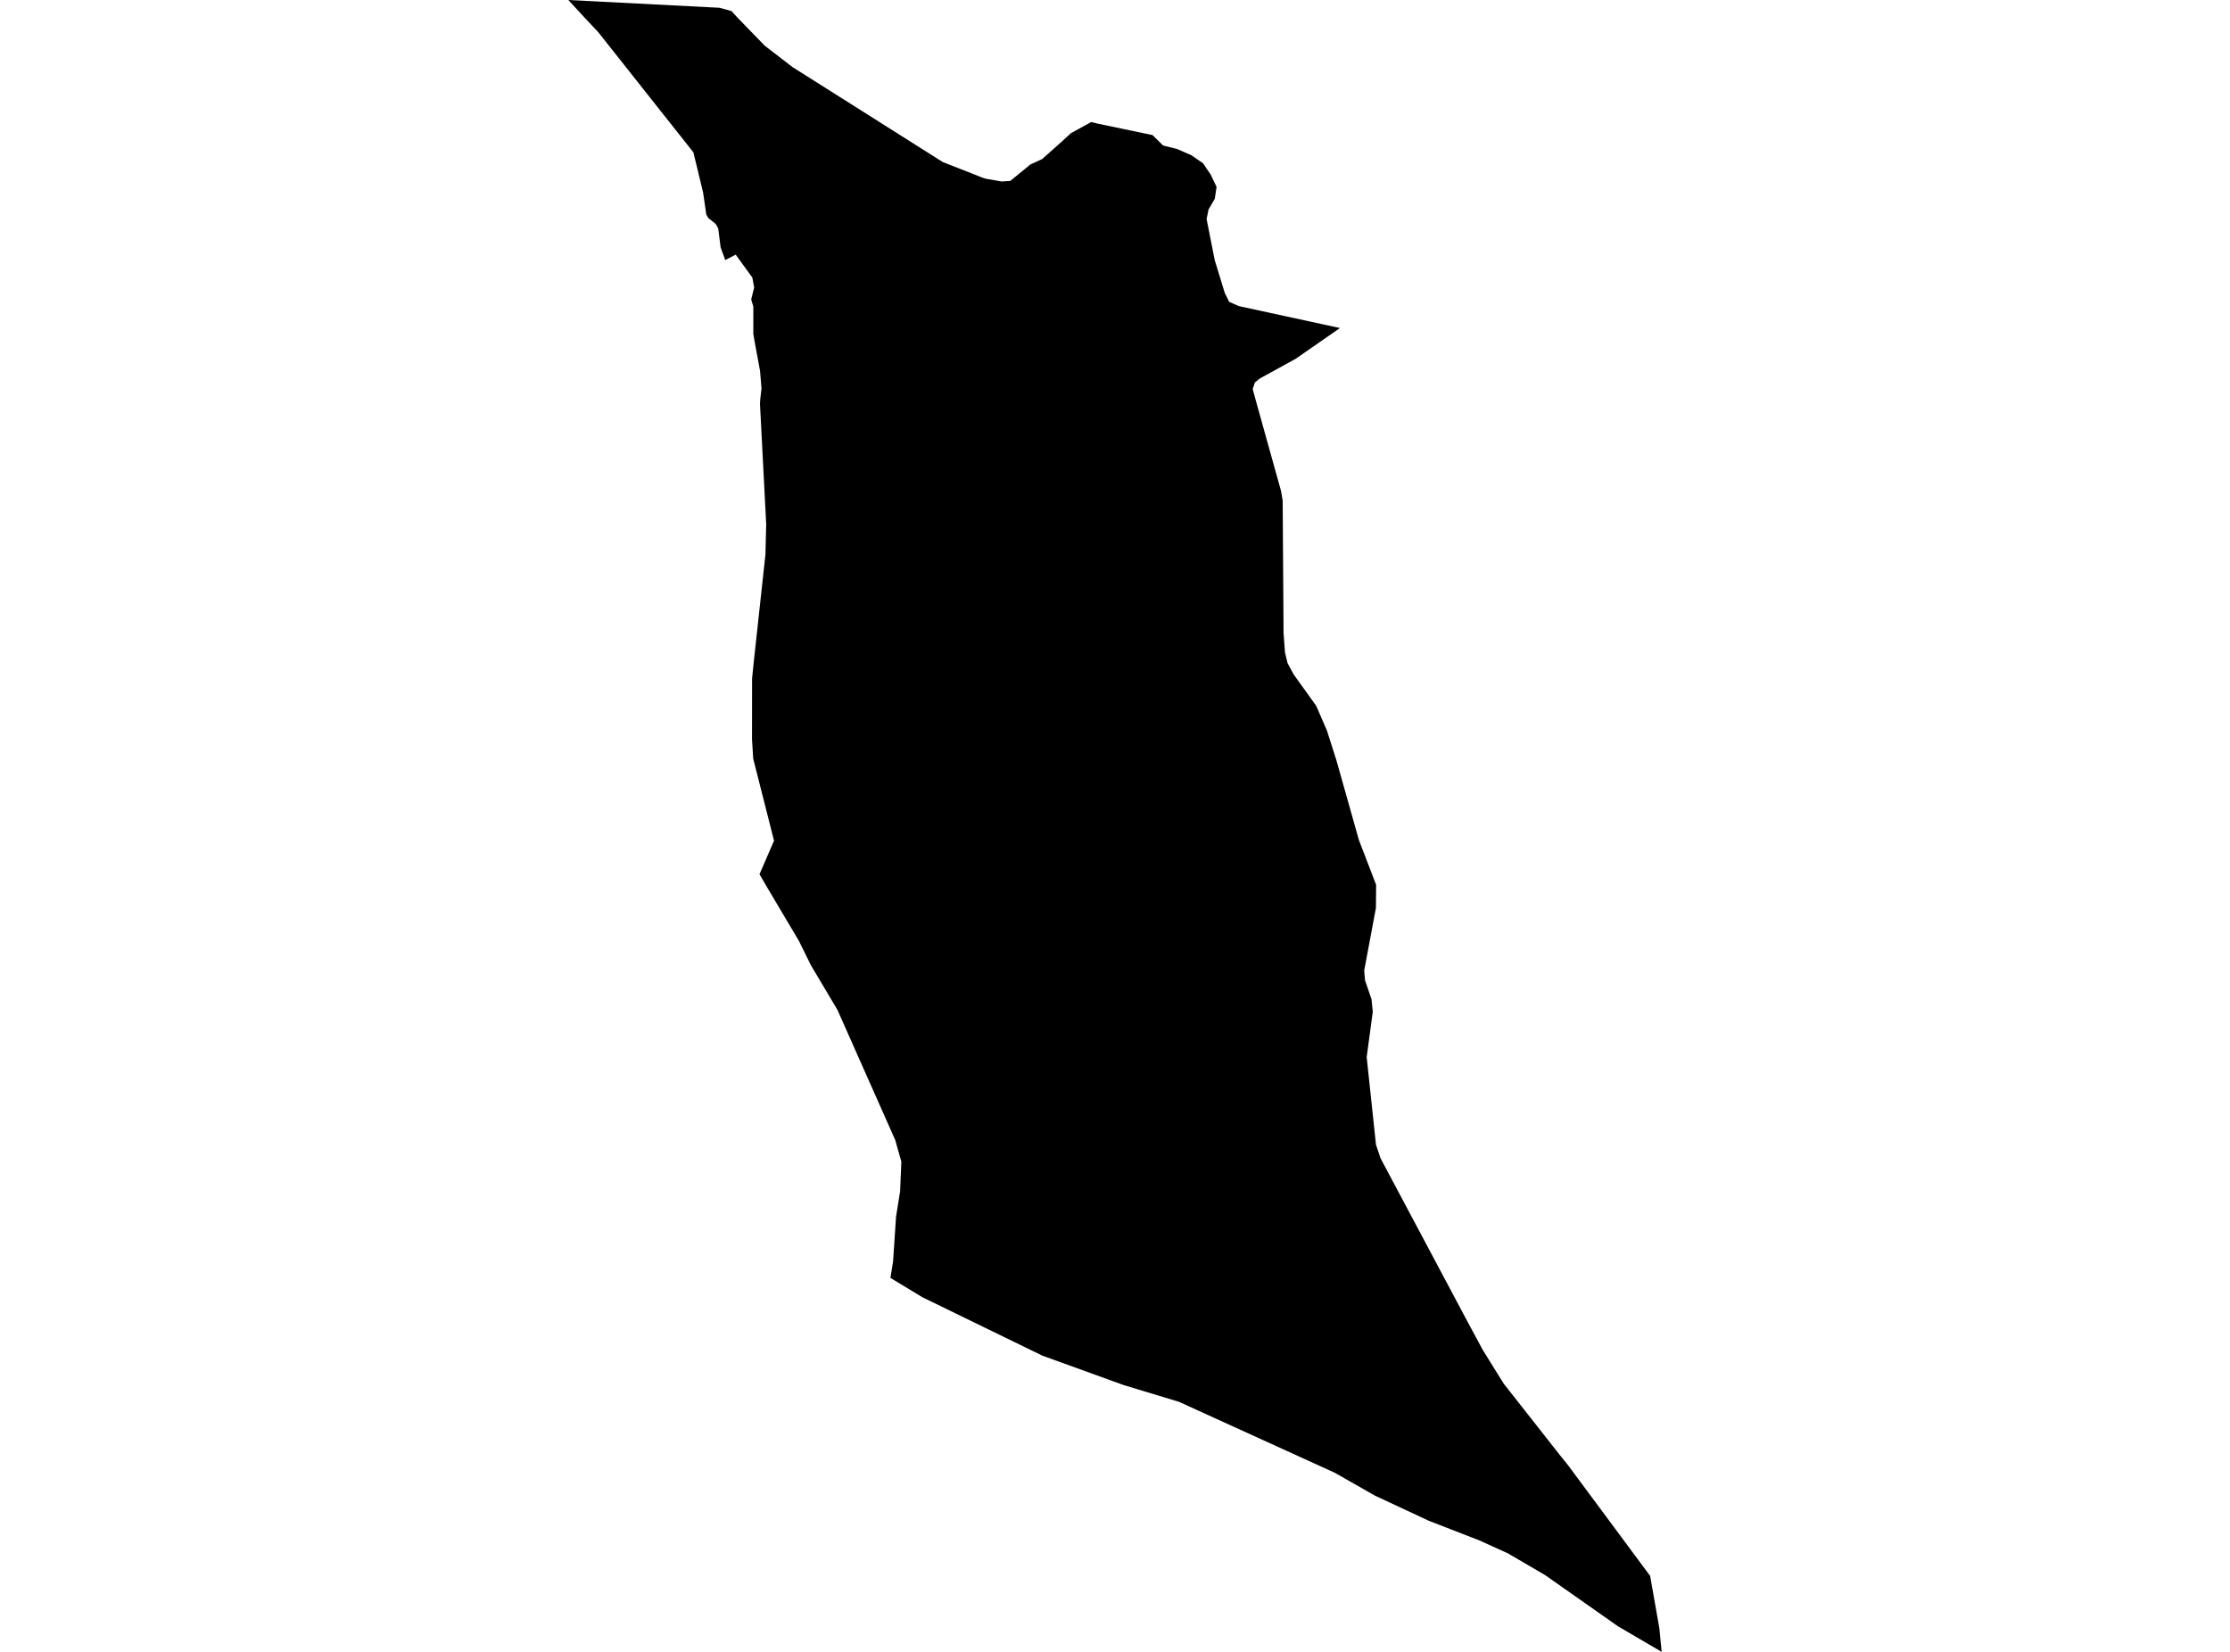 <?xml version='1.0'?>
<svg  baseProfile = 'tiny' width = '540' height = '400' stroke-linecap = 'round' stroke-linejoin = 'round' version='1.1' xmlns='http://www.w3.org/2000/svg'>
<path id='5001001001' title='5001001001'  d='M 399.588 381.611 400.149 384.814 401.815 394.268 402.376 400 391.758 393.779 374.13 381.395 365.094 376.122 358.284 373.034 345.972 368.249 332.955 362.172 323.243 356.641 285.516 339.458 272.098 335.393 252.401 328.267 223.394 314.144 215.622 309.446 216.254 305.51 216.987 294.562 217.964 288.485 218.265 281.287 216.771 276.029 202.792 244.551 196.356 233.719 193.454 227.828 185.581 214.568 183.914 211.695 187.434 203.577 182.391 183.708 182.104 179.082 182.118 164.299 182.564 159.931 185.351 134.301 185.538 126.974 184.029 97.737 184.115 96.516 184.403 94.059 184.044 89.792 182.751 82.81 182.42 80.828 182.42 74.248 181.903 72.509 182.621 69.621 182.176 67.208 178.153 61.662 175.625 62.97 174.504 59.924 173.915 55.298 173.312 54.235 171.501 52.784 171.027 51.922 170.266 46.663 167.91 36.894 144.851 7.772 141.547 4.253 137.624 0 174.245 1.882 177.119 2.672 178.685 4.368 185.193 11.077 191.917 16.249 228.336 39.264 235.29 41.98 237.847 43 238.709 43.273 242.559 43.948 244.643 43.804 249.513 39.825 252.358 38.517 257.099 34.294 259.34 32.239 264.239 29.552 265.891 29.955 279.094 32.713 281.637 35.227 285.056 36.089 288.461 37.569 291.32 39.537 293.174 42.281 294.596 45.255 294.165 48.143 292.656 50.715 292.182 53.042 294.151 62.998 296.579 70.929 297.656 73.098 300.027 74.133 324.479 79.434 313.732 86.89 305.055 91.66 303.863 92.623 303.345 94.217 304.207 97.378 310.213 118.914 310.601 121.198 310.816 153.308 311.161 157.992 311.793 160.592 313.273 163.322 318.732 170.936 321.318 176.898 323.646 184.211 329.062 203.405 333.228 214.252 333.185 219.855 330.34 235.026 330.542 237.368 332.108 241.951 332.424 244.982 330.944 255.973 333.199 277.193 334.306 280.483 354.663 318.727 359.045 326.873 364.117 335.033 378.153 352.891 379.59 354.644 399.588 381.611 Z' />
</svg>